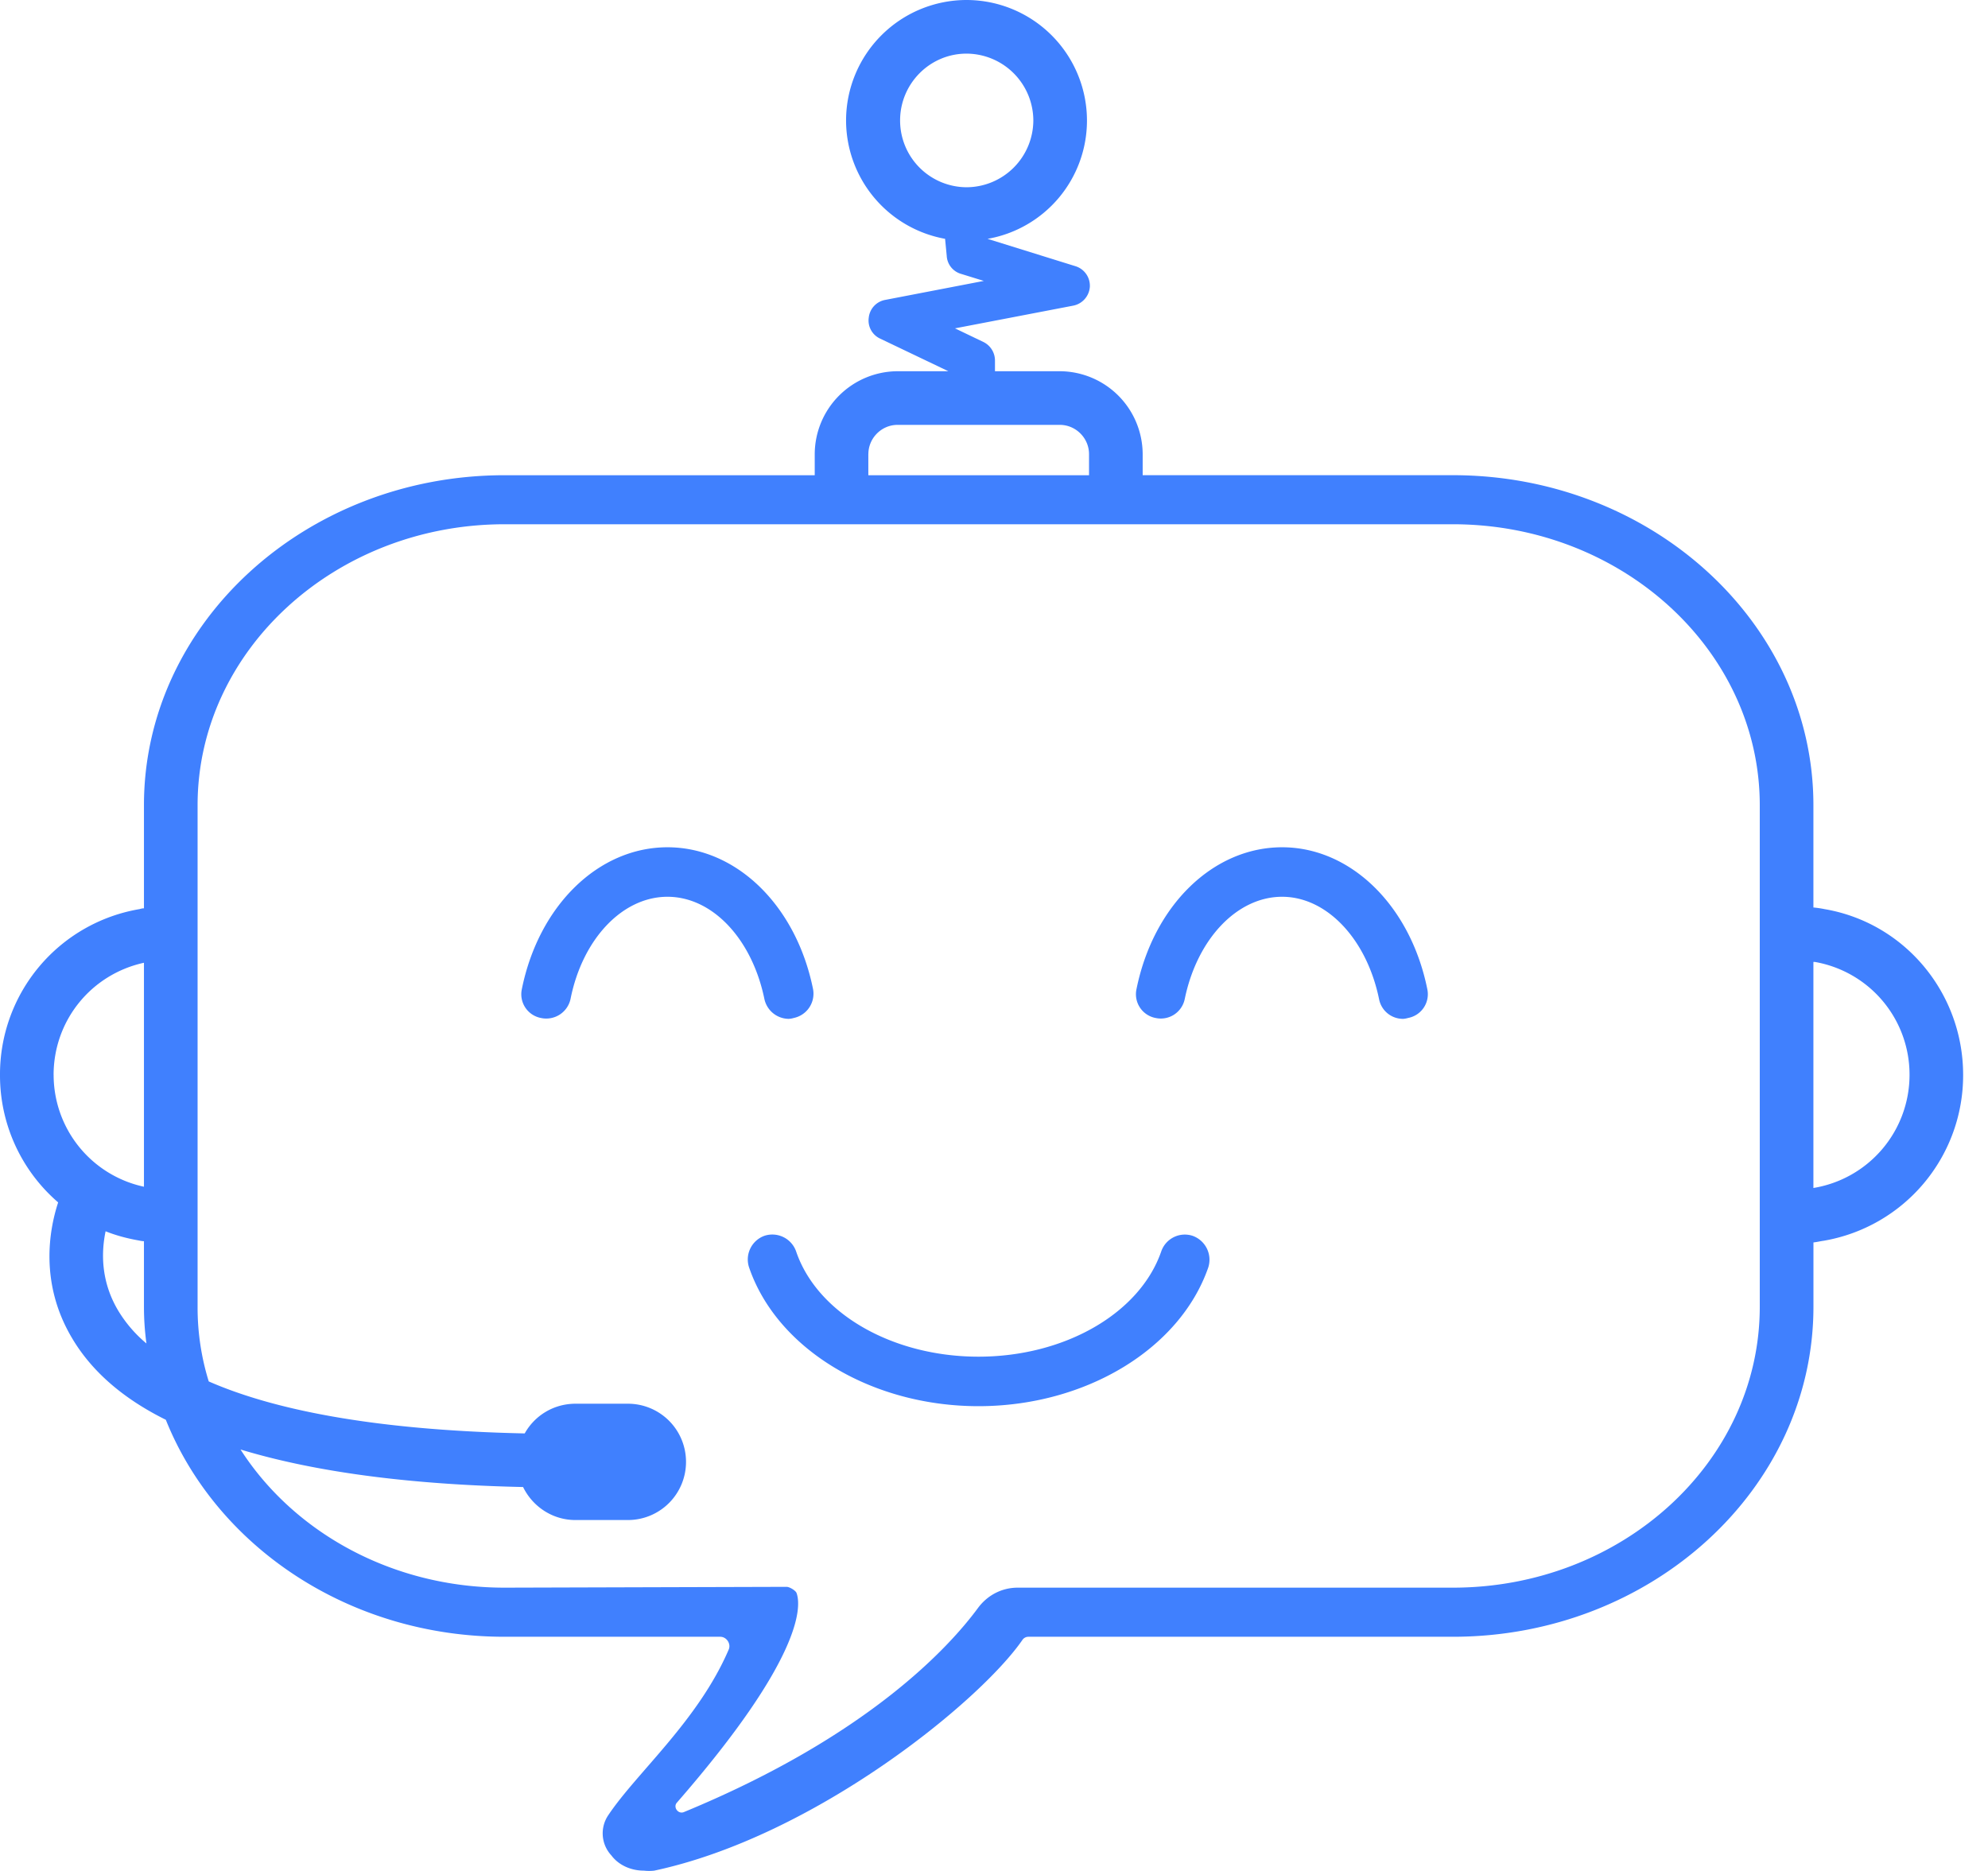 <svg width="51" height="48" viewBox="0 0 51 48" fill="none" xmlns="http://www.w3.org/2000/svg"><path d="M30.996 32.52c-.73 2.095-3.153 3.556-5.894 3.556-2.74 0-5.164-1.46-5.884-3.556a.646.646 0 0 1 .392-.815.647.647 0 0 1 .814.402c.54 1.588 2.466 2.699 4.678 2.699 2.212 0 4.138-1.111 4.688-2.699a.64.64 0 0 1 .804-.402.651.651 0 0 1 .402.815zm-10.138-7.143a.636.636 0 0 1-.497.74.53.53 0 0 1-.127.022.644.644 0 0 1-.624-.508c-.318-1.545-1.334-2.624-2.487-2.624-1.154 0-2.18 1.08-2.487 2.624a.637.637 0 0 1-.752.487.62.62 0 0 1-.497-.74c.434-2.15 1.968-3.641 3.736-3.641 1.767 0 3.302 1.492 3.735 3.64zm15.26.741c-.042.01-.084.021-.127.021a.624.624 0 0 1-.613-.508c-.318-1.545-1.344-2.624-2.487-2.624-1.154 0-2.18 1.08-2.498 2.624a.626.626 0 0 1-.74.487.62.62 0 0 1-.498-.74c.434-2.15 1.968-3.641 3.736-3.641 1.757 0 3.291 1.492 3.725 3.64a.62.62 0 0 1-.498.74z" fill="#4080FE"/><path d="M46.807 23.324a2.528 2.528 0 0 0-.286-.042v-2.625c0-4.667-4.148-8.466-9.25-8.466h-7.957v-.54a2.134 2.134 0 0 0-2.127-2.127h-1.662V9.25a.53.53 0 0 0-.296-.476l-.73-.35 3.026-.581a.53.53 0 0 0 .434-.487.525.525 0 0 0-.38-.53l-2.244-.698a3.082 3.082 0 0 0 2.55-3.037A3.094 3.094 0 0 0 24.795 0a3.094 3.094 0 0 0-3.09 3.09 3.09 3.09 0 0 0 2.54 3.037l.042.434a.51.51 0 0 0 .37.466l.582.18-2.529.487a.517.517 0 0 0-.423.455.512.512 0 0 0 .296.54l1.746.835h-1.301a2.134 2.134 0 0 0-2.127 2.128v.54h-7.958c-5.101 0-9.25 3.798-9.25 8.465v2.646c-.042 0-.074.01-.116.021A4.298 4.298 0 0 0 0 27.578a4.3 4.3 0 0 0 1.492 3.27c-.233.71-.476 2.074.35 3.471.497.847 1.301 1.556 2.412 2.106 1.302 3.25 4.699 5.567 8.689 5.567h5.534c.159 0 .275.17.222.317-.783 1.831-2.36 3.164-3.09 4.254a.83.83 0 0 0 .074 1.037c.19.255.508.392.836.392.085.01.18.01.265 0 4.117-.878 8.37-4.35 9.45-5.926a.185.185 0 0 1 .148-.074h10.89c5.1 0 9.25-3.8 9.25-8.466v-1.651c.094-.01.179-.032.264-.043a4.306 4.306 0 0 0 3.576-4.254c0-2.106-1.502-3.905-3.555-4.254zM24.795 4.804a1.712 1.712 0 0 1-1.704-1.714c0-.942.762-1.714 1.704-1.714a1.72 1.72 0 0 1 1.714 1.714 1.72 1.72 0 0 1-1.714 1.714zM1.375 27.578c0-1.397.964-2.582 2.318-2.878v5.746a2.935 2.935 0 0 1-2.317-2.868zm1.662 6.054c-.465-.773-.434-1.535-.328-2.043.265.106.54.18.836.233.053.01.095.021.148.021v1.683c0 .317.022.635.064.941a3.338 3.338 0 0 1-.72-.835zm19.24-21.98c0-.413.338-.752.75-.752h4.16c.412 0 .751.339.751.752v.54h-5.662v-.54zm22.868 21.874c0 3.979-3.534 7.206-7.873 7.206H26.107c-.402 0-.772.19-1.016.519-.74 1.005-2.825 3.291-7.545 5.238-.148.064-.286-.127-.18-.243 3.217-3.693 3.196-5.027 3.069-5.376-.021-.063-.18-.159-.254-.159l-7.239.021c-2.878 0-5.407-1.418-6.772-3.545 1.883.572 4.307.9 7.249.963.243.498.751.847 1.344.847h1.344a1.49 1.49 0 0 0 1.492-1.492 1.49 1.49 0 0 0-1.492-1.492h-1.344c-.561 0-1.048.306-1.302.762-3.979-.085-6.508-.635-8.106-1.334a6.408 6.408 0 0 1-.286-1.915V20.657c0-3.968 3.535-7.207 7.874-7.207h24.329c4.339 0 7.873 3.239 7.873 7.207v12.869zm1.376-3.048v-5.8h.032a2.933 2.933 0 0 1 2.434 2.9 2.94 2.94 0 0 1-2.466 2.9z" fill="#4080FE"/></svg>